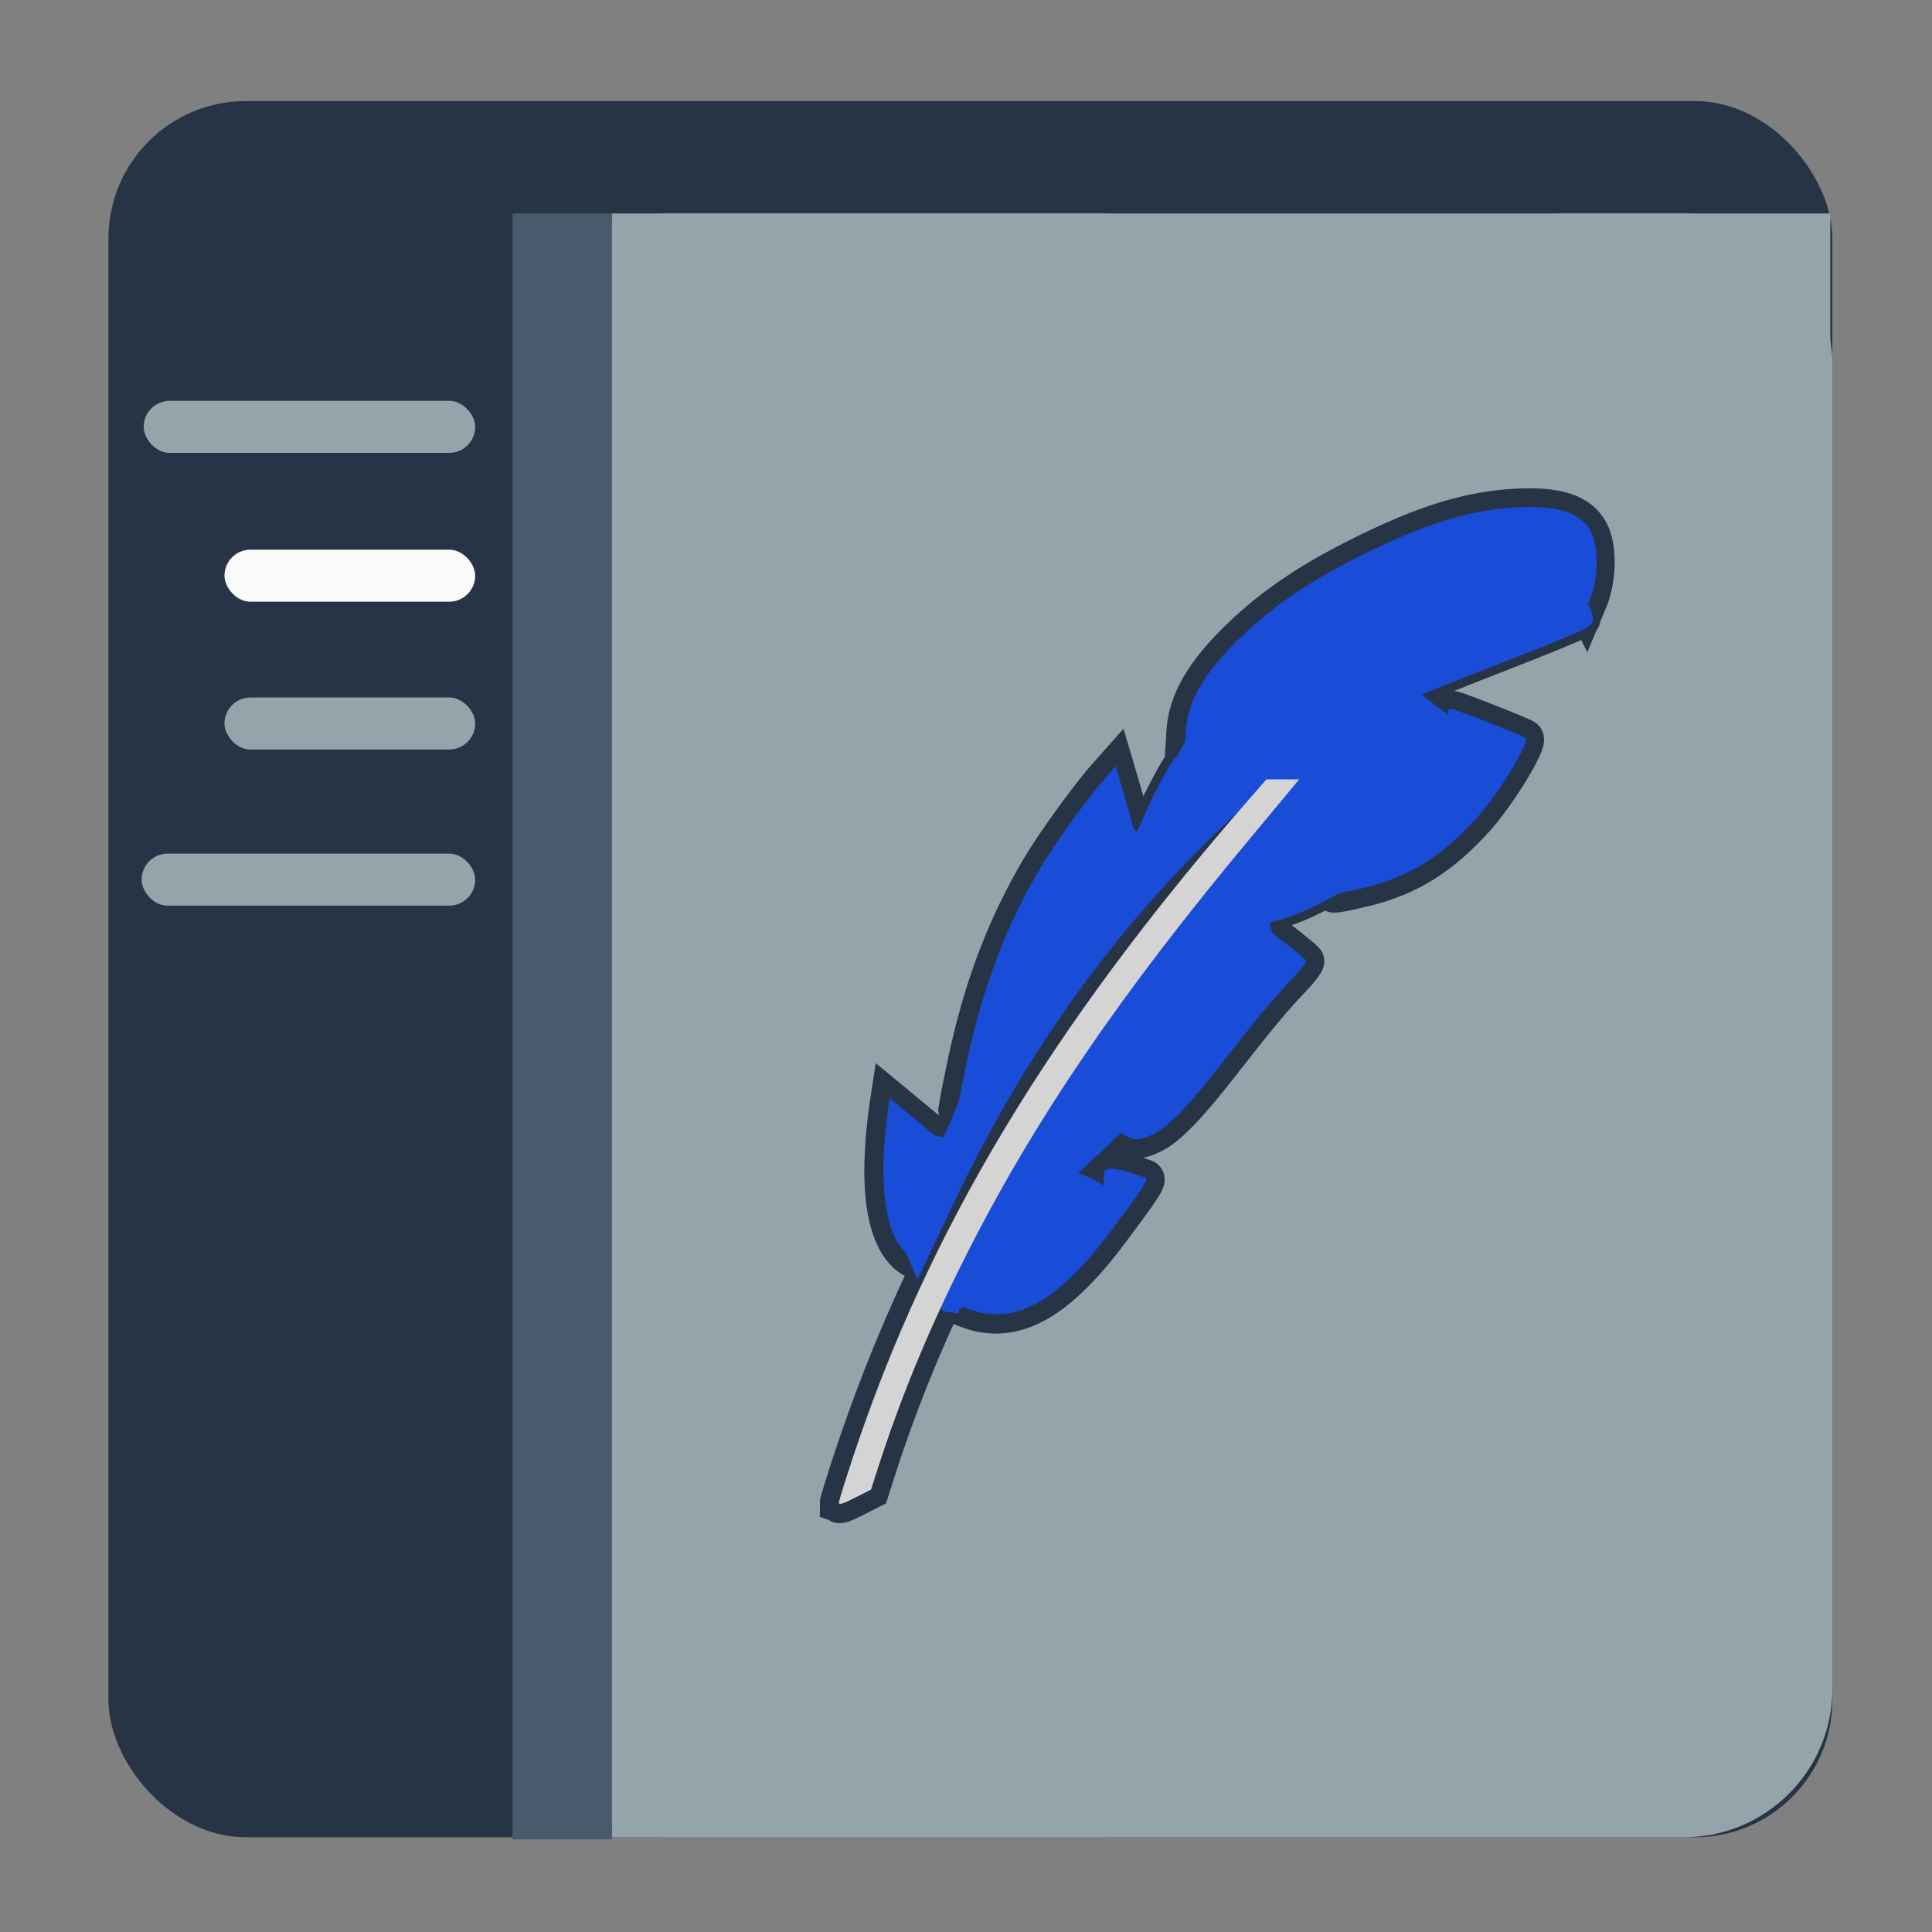 <?xml version="1.0" encoding="UTF-8" standalone="no"?>
<!-- Created with Inkscape (http://www.inkscape.org/) -->

<svg
   xmlns:dc="http://purl.org/dc/elements/1.1/"
   xmlns:cc="http://creativecommons.org/ns#"
   xmlns:rdf="http://www.w3.org/1999/02/22-rdf-syntax-ns#"
   xmlns:svg="http://www.w3.org/2000/svg"
   xmlns="http://www.w3.org/2000/svg"
   xmlns:sodipodi="http://sodipodi.sourceforge.net/DTD/sodipodi-0.dtd"
   xmlns:inkscape="http://www.inkscape.org/namespaces/inkscape"
   width="512"
   height="512"
   viewBox="0 0 135.467 135.467"
   version="1.1"
   id="svg8"
   inkscape:version="0.92.3 (2405546, 2018-03-11)"
   sodipodi:docname="icon-1.svg">
  <rect x="0" y="0" width="135.467" height="135.467" fill="#808080" stroke="none"/>
  <defs
     id="defs2" />
  <sodipodi:namedview
     id="base"
     pagecolor="#ffffff"
     bordercolor="#666666"
     borderopacity="1.0"
     inkscape:pageopacity="0.0"
     inkscape:pageshadow="2"
     inkscape:zoom="1.6289062"
     inkscape:cx="345.32376"
     inkscape:cy="256.00001"
     inkscape:document-units="mm"
     inkscape:current-layer="layer2"
     showgrid="false"
     units="px"
     inkscape:window-width="1920"
     inkscape:window-height="1017"
     inkscape:window-x="0"
     inkscape:window-y="30"
     inkscape:window-maximized="1"
     showguides="true"
     inkscape:guide-bbox="true" />
  <g
     inkscape:groupmode="layer"
     id="layer4"
     inkscape:label="Background"
     style="display:inline" />
  <g
     inkscape:groupmode="layer"
     id="layer6"
     inkscape:label="Text"
     style="display:inline" />
  <g
     inkscape:label="Feather"
     inkscape:groupmode="layer"
     id="layer1"
     transform="translate(0,-161.533)"
     style="display:none">
    <path
       style="fill:none;stroke:#000000;stroke-width:0.265px;stroke-linecap:butt;stroke-linejoin:miter;stroke-opacity:1"
       d="M 67.408,212.049 C 62.085,199.553 108.378,179.966 98.757,201.166"
       id="path4614"
       inkscape:connector-curvature="0"
       sodipodi:nodetypes="cc" />
    <path
       style="fill:none;stroke:#000000;stroke-width:0.265px;stroke-linecap:butt;stroke-linejoin:miter;stroke-opacity:1"
       d="m 63.997,218.384 c 5.374,-16.289 31.024,-31.791 34.76,-17.218"
       id="path4652"
       inkscape:connector-curvature="0"
       sodipodi:nodetypes="cc" />
    <path
       style="fill:none;stroke:#000000;stroke-width:0.265px;stroke-linecap:butt;stroke-linejoin:miter;stroke-opacity:1"
       d="m 84.626,206.689 14.131,-5.523"
       id="path4654"
       inkscape:connector-curvature="0" />
    <path
       style="fill:none;stroke:#000000;stroke-width:0.265px;stroke-linecap:butt;stroke-linejoin:miter;stroke-opacity:1"
       d="m 48.729,242.099 c 3.975,-7.351 7.878,-28.228 15.268,-23.715"
       id="path4656"
       inkscape:connector-curvature="0"
       sodipodi:nodetypes="cc" />
    <path
       style="fill:none;stroke:#000000;stroke-width:0.265px;stroke-linecap:butt;stroke-linejoin:miter;stroke-opacity:1"
       d="m 48.729,242.099 c 2.039,-15.993 7.434,-23.784 13.319,-30.374 l 1.949,6.66"
       id="path4658"
       inkscape:connector-curvature="0"
       sodipodi:nodetypes="ccc" />
    <path
       style="fill:none;stroke:#000000;stroke-width:0.265px;stroke-linecap:butt;stroke-linejoin:miter;stroke-opacity:1"
       d="m 48.729,242.099 -3.411,-0.65 c -0.034,3.401 -0.471,7.004 1.137,9.583 7.842,-18.131 17.293,-29.189 27.288,-37.846 -14.559,16.23 -27.141,34.217 -33.948,57.338 l 3.086,-1.462 c 6.753,-22.284 19.76,-39.418 33.785,-55.714 h -3.249"
       id="path4660"
       inkscape:connector-curvature="0"
       sodipodi:nodetypes="cccccccc" />
    <path
       style="fill:none;stroke:#000000;stroke-width:0.265px;stroke-linecap:butt;stroke-linejoin:miter;stroke-opacity:1"
       d="m 84.626,206.689 6.335,4.71 c -5.595,5.963 -11.258,11.553 -17.705,12.832 l 0.812,3.573 c -5.198,6.172 -10.612,11.695 -16.243,16.568 l 3.086,1.299 c -6.01,9.096 -8.177,6.663 -11.857,8.771 6.69,3.601 11.168,-3.416 15.756,-9.908 -1.887,-0.461 -4.834,-2.435 -3.898,1.137"
       id="path4662"
       inkscape:connector-curvature="0"
       sodipodi:nodetypes="ccccccccc" />
    <path
       style="fill:none;stroke:#000000;stroke-width:0.265px;stroke-linecap:butt;stroke-linejoin:miter;stroke-opacity:1"
       d="m 77.154,222.932 c 1.58,-0.474 11.242,0.869 17.542,-12.832 l -6.497,-2.599 c -1.054,0.477 -1.323,1.281 2.761,3.898"
       id="path4664"
       inkscape:connector-curvature="0"
       sodipodi:nodetypes="cccc" />
    <path
       style="fill:none;stroke:#000000;stroke-width:0.265px;stroke-linecap:butt;stroke-linejoin:miter;stroke-opacity:1"
       d="m 73.256,224.231 4.386,3.573 c -6.293,4.601 -11.75,18.134 -16.081,12.994"
       id="path4666"
       inkscape:connector-curvature="0"
       sodipodi:nodetypes="ccc" />
    <path
       style="fill:none;fill-opacity:1;stroke:none;stroke-width:0.614;stroke-miterlimit:4;stroke-dasharray:none;stroke-opacity:1"
       d="M -0.307,256.491 V 0.491 H 256 512.307 V 256.491 512.491 H 256 -0.307 Z M 433.103,468.094 c 12.641,-3.444 23.324,-12.111 28.892,-23.439 5.043,-10.259 4.554,8.735 4.743,-184.48 0.117,-119.873 -0.031,-173.503 -0.488,-176.484 -1.542,-10.072 -5.234,-17.204 -12.88,-24.888 -5.998,-6.028 -12.267,-9.592 -20.511,-11.662 -4.787,-1.202 -7.29,-1.219 -175.633,-1.219 -168.344,0 -170.846,0.017 -175.633,1.219 -8.205,2.06 -14.508,5.644 -20.511,11.661 -7.63,7.647 -11.335,14.808 -12.88,24.89 -0.457,2.984 -0.605,56.612 -0.488,176.791 l 0.169,172.508 1.442,4.297 c 5.913,17.624 19.926,29.538 37.123,31.563 2.425,0.285 80.518,0.476 173.541,0.424 159.61,-0.09 169.356,-0.156 173.113,-1.18 z"
       id="path866"
       inkscape:connector-curvature="0"
       transform="matrix(0.265,0,0,0.265,0,161.533)" />
    <path
       style="fill:#95a3ab;fill-opacity:1;stroke:none;stroke-width:0.377;stroke-miterlimit:4;stroke-dasharray:none;stroke-opacity:1"
       d="m 177.348,337.874 c -0.492,-0.527 0.737,-3.725 4.629,-12.043 20.344,-43.477 43.806,-77.697 74.903,-109.25 8.388,-8.511 11.446,-10.431 5.158,-3.238 -3.693,4.224 -11.84,14.143 -18.044,21.968 -24.206,30.53 -44.205,61.132 -60.244,92.184 -4.234,8.198 -5.907,10.909 -6.402,10.379 z"
       id="path870"
       inkscape:connector-curvature="0"
       transform="matrix(0.265,0,0,0.265,0,161.533)" />
    <path
       style="fill:#424e55;fill-opacity:1;stroke:#ffffff;stroke-width:0.377;stroke-miterlimit:4;stroke-dasharray:none;stroke-opacity:0"
       d=""
       id="path891"
       inkscape:connector-curvature="0"
       transform="matrix(0.265,0,0,0.265,0,161.533)" />
    <path
       style="fill:none;fill-opacity:1;stroke:none;stroke-width:0.377;stroke-miterlimit:4;stroke-dasharray:none;stroke-opacity:0"
       d="m 177.481,337.721 c -0.477,-1.504 4.806,-13.386 12.78,-28.741 15.168,-29.206 31.767,-53.7 52.054,-76.812 7.368,-8.394 22.525,-23.828 22.967,-23.386 0.164,0.164 -3.809,5.233 -8.829,11.265 -32.208,38.698 -57.289,76.282 -76.128,114.078 -1.999,4.01 -2.509,4.654 -2.845,3.596 z"
       id="path893"
       inkscape:connector-curvature="0"
       transform="matrix(0.265,0,0,0.265,0,161.533)" />
    <path
       style="display:none;fill:#fafafa;fill-opacity:1;stroke:none;stroke-width:0.614;stroke-miterlimit:4;stroke-dasharray:none;stroke-opacity:1"
       d="m 171.728,334.914 c -2.099,-2.234 -4.284,-7.778 -5.091,-12.917 -0.746,-4.746 -0.494,-22.104 0.404,-27.86 l 0.4,-2.565 6.709,5.553 c 3.69,3.054 6.598,5.664 6.463,5.799 -0.136,0.136 -2.239,-0.173 -4.675,-0.685 -2.436,-0.512 -4.718,-0.932 -5.07,-0.932 -0.435,0 -0.551,4.3 -0.361,13.353 0.24,11.434 0.467,13.922 1.578,17.317 0.713,2.18 1.217,4.044 1.12,4.141 -0.098,0.098 -0.761,-0.444 -1.474,-1.203 z"
       id="path860"
       inkscape:connector-curvature="0"
       transform="matrix(0.265,0,0,0.265,0,161.533)" />
  </g>
  <g
     inkscape:groupmode="layer"
     id="layer2"
     inkscape:label="Feather Color"
     style="display:inline">
    <rect
       style="display:inline;fill:#273445;fill-opacity:1;stroke:none;stroke-width:0.5;stroke-miterlimit:4;stroke-dasharray:none;stroke-opacity:0"
       id="rect896"
       width="120.878"
       height="121.737"
       x="7.604"
       y="7.086"
       ry="9.634" />
    <rect
       style="display:inline;fill:#95a3ab;fill-opacity:1;stroke:none;stroke-width:0.246;stroke-miterlimit:4;stroke-dasharray:none;stroke-opacity:0"
       id="rect869"
       width="92.112"
       height="113.855"
       x="36.371"
       y="14.969"
       ry="10.414" />
    <rect
       style="display:inline;fill:#485a6c;fill-opacity:1;stroke:none;stroke-width:0.171;stroke-miterlimit:4;stroke-dasharray:none;stroke-opacity:0"
       id="rect4601"
       width="6.974"
       height="114.001"
       x="35.935"
       y="14.969"
       ry="0" />
    <rect
       style="display:inline;fill:#95a3ab;fill-opacity:1;stroke:none;stroke-width:0.229;stroke-miterlimit:4;stroke-dasharray:none;stroke-opacity:0"
       id="rect4669"
       width="34.869"
       height="113.855"
       x="42.909"
       y="14.969"
       ry="0" />
    <rect
       style="display:inline;fill:#95a3ab;fill-opacity:1;stroke:none;stroke-width:0.237;stroke-miterlimit:4;stroke-dasharray:none;stroke-opacity:0"
       id="rect4688"
       width="19.323"
       height="9.78"
       x="109.014"
       y="14.969" />
    <rect
       style="display:inline;fill:#95a3ab;fill-opacity:1;stroke:none;stroke-width:0.237;stroke-miterlimit:4;stroke-dasharray:none;stroke-opacity:0"
       id="rect4608"
       width="23.246"
       height="3.649"
       x="10.074"
       y="28.106"
       ry="1.825"
       inkscape:label="first" />
    <rect
       style="display:inline;fill:#fafafa;fill-opacity:1;stroke:none;stroke-width:0.206;stroke-miterlimit:4;stroke-dasharray:none;stroke-opacity:0"
       id="rect4608-3"
       width="17.58"
       height="3.649"
       x="15.74"
       y="38.542"
       ry="1.825"
       inkscape:label="second" />
    <rect
       style="display:inline;fill:#95a3ab;fill-opacity:1;stroke:none;stroke-width:0.206;stroke-miterlimit:4;stroke-dasharray:none;stroke-opacity:0"
       id="rect4608-3-6"
       width="17.58"
       height="3.649"
       x="15.74"
       y="48.906"
       ry="1.825"
       inkscape:label="third" />
    <rect
       style="display:inline;fill:#95a3ab;fill-opacity:1;stroke:none;stroke-width:0.238;stroke-miterlimit:4;stroke-dasharray:none;stroke-opacity:0"
       id="rect4608-7"
       width="23.391"
       height="3.649"
       x="9.929"
       y="59.854"
       ry="1.825"
       inkscape:label="fourth" />
    <g
       style="display:inline;stroke:#273445;stroke-width:2.932;stroke-miterlimit:4;stroke-dasharray:none;stroke-opacity:1"
       id="g4698-3"
       transform="matrix(0.894,0,0,0.899,7.459,7.086)">
      <path
         sodipodi:nodetypes="ccc"
         inkscape:connector-curvature="0"
         id="path858-6"
         d="m 65.947,81.54 -4.548,-3.736 c -2.32,15.112 4.54,12.438 2.274,12.67"
         style="display:inline;fill:#fafafa;fill-opacity:1;stroke:#273445;stroke-width:2.932;stroke-linecap:butt;stroke-linejoin:miter;stroke-miterlimit:4;stroke-dasharray:none;stroke-opacity:1" />
      <path
         inkscape:connector-curvature="0"
         id="path862-7"
         d="m 66.028,93.682 c 0,-0.244 2.295,-4.77 3.77,-7.436 5.188,-9.374 12.224,-19.205 21.959,-30.681 1.304,-1.538 2.372,-2.835 2.372,-2.883 0,-0.048 -0.786,-0.085 -1.746,-0.083 l -1.746,0.004 -2.681,2.484 c -9.2,8.524 -16.439,18.446 -22.146,30.351 -0.827,1.725 -1.657,3.465 -1.845,3.867 L 63.622,90.035 63.362,89.428 c -0.515,-1.2 -0.657,-2.319 -0.661,-5.186 -0.002,-1.578 0.045,-2.918 0.104,-2.977 0.059,-0.059 0.723,0.008 1.475,0.149 0.752,0.141 1.482,0.256 1.621,0.256 0.364,0 1.409,-2.478 3.68,-8.73 2.196,-6.046 2.815,-7.591 3.935,-9.829 2.268,-4.531 4.23,-6.194 6.538,-5.542 0.46,0.13 0.937,0.252 1.06,0.271 0.143,0.022 0.468,-0.554 0.898,-1.59 0.684,-1.649 2.299,-4.629 2.509,-4.629 0.063,0 0.194,-0.201 0.291,-0.447 0.494,-1.253 4.05,-5.403 6.563,-7.658 5.967,-5.356 12.266,-8.463 17.155,-8.463 2.528,0 4.22,0.672 5.573,2.212 0.506,0.576 1.63,2.695 1.63,3.073 0,0.098 -1.846,0.896 -4.101,1.775 -8.894,3.464 -9.867,3.863 -9.863,4.043 0.003,0.102 0.89,0.844 1.973,1.648 1.083,0.804 2.465,1.836 3.073,2.294 l 1.105,0.832 -3.281,3.235 c -1.804,1.779 -3.829,3.678 -4.499,4.22 -2.949,2.386 -5.968,4.078 -8.568,4.801 -0.737,0.205 -1.314,0.446 -1.281,0.535 0.033,0.089 0.222,0.912 0.421,1.829 l 0.361,1.667 -0.867,1.009 c -4.641,5.401 -7.678,8.493 -14.729,14.997 l -0.715,0.66 1.482,0.621 c 0.815,0.342 1.482,0.689 1.482,0.772 0,0.326 -2.39,3.364 -3.557,4.521 -1.576,1.562 -2.54,2.103 -5.052,2.835 -1.117,0.326 -2.268,0.731 -2.558,0.9 -0.29,0.17 -0.528,0.237 -0.528,0.149 z"
         style="display:inline;fill:#194cd7;fill-opacity:1;stroke:#273445;stroke-width:2.932;stroke-miterlimit:4;stroke-dasharray:none;stroke-opacity:1" />
      <path
         inkscape:connector-curvature="0"
         id="path846-5"
         d="m 57.419,109.37 c 0,-0.133 0.52,-1.797 1.156,-3.697 5.908,-17.657 15.45,-33.43 30.905,-51.088 l 1.457,-1.665 h 1.283 1.283 l -0.377,0.464 c -0.207,0.255 -1.659,1.991 -3.225,3.858 C 79.49,69.644 72.748,79.487 67.325,90.197 64.442,95.891 62.248,101.186 60.404,106.905 l -0.464,1.439 -1.26,0.634 c -0.94,0.473 -1.26,0.572 -1.26,0.392 z"
         style="display:inline;fill:#fafafa;fill-opacity:1;stroke:#273445;stroke-width:2.932;stroke-miterlimit:4;stroke-dasharray:none;stroke-opacity:1" />
      <path
         inkscape:connector-curvature="0"
         id="path871-3"
         d="m 68.367,94.496 c -0.313,-0.075 -0.818,-0.241 -1.123,-0.37 -0.514,-0.217 -0.531,-0.247 -0.234,-0.406 0.176,-0.094 1.23,-0.438 2.341,-0.764 1.213,-0.356 2.409,-0.828 2.994,-1.184 1.318,-0.8 3.011,-2.51 4.615,-4.661 1.309,-1.756 1.331,-1.8 1.239,-2.538 -0.051,-0.413 -0.047,-0.87 0.009,-1.015 0.176,-0.459 1.131,-0.323 3.284,0.467 0.236,0.087 -0.366,0.992 -2.804,4.218 -3.865,5.116 -7.038,7.037 -10.322,6.252 z"
         style="display:inline;fill:#fafafa;fill-opacity:1;stroke:#273445;stroke-width:2.932;stroke-miterlimit:4;stroke-dasharray:none;stroke-opacity:1" />
      <path
         inkscape:connector-curvature="0"
         id="path854-5"
         d="m 79.94,80.757 -0.462,-0.251 0.38,-0.433 c 0.209,-0.238 1.515,-1.603 2.903,-3.032 5.154,-5.307 8.969,-9.61 8.854,-9.985 -0.215,-0.704 -0.533,-2.278 -0.46,-2.278 0.128,0 2.78,2.092 2.901,2.288 0.058,0.094 -0.435,0.733 -1.096,1.419 -1.42,1.473 -2.756,3.072 -5.522,6.607 -2.535,3.24 -4.154,4.911 -5.32,5.49 -1,0.496 -1.509,0.537 -2.177,0.176 z"
         style="display:inline;fill:#fafafa;fill-opacity:1;stroke:#273445;stroke-width:2.932;stroke-miterlimit:4;stroke-dasharray:none;stroke-opacity:1" />
      <path
         inkscape:connector-curvature="0"
         id="path852-6"
         d="m 96.24,61.806 c 0.045,-0.042 0.703,-0.497 1.462,-1.011 2.362,-1.599 4.675,-3.6 7.837,-6.778 1.675,-1.684 3.044,-3.113 3.042,-3.176 -0.002,-0.063 -0.494,-0.479 -1.092,-0.926 -1.65,-1.232 -2.315,-1.872 -2.315,-2.229 0,-0.27 0.072,-0.305 0.436,-0.214 0.685,0.172 5.474,2.061 5.655,2.23 0.339,0.318 -2.152,4.372 -3.813,6.206 -2.729,3.012 -5.244,4.584 -8.694,5.437 -1.458,0.36 -2.64,0.577 -2.518,0.462 z"
         style="display:inline;fill:#fafafa;fill-opacity:1;stroke:#273445;stroke-width:2.932;stroke-miterlimit:4;stroke-dasharray:none;stroke-opacity:1" />
      <path
         inkscape:connector-curvature="0"
         id="path850-2"
         d="m 84.604,49.184 c 0.141,-2.326 1.468,-4.612 4.215,-7.257 2.571,-2.476 5.355,-4.375 9.346,-6.374 5.124,-2.566 8.762,-3.688 12.531,-3.862 3.144,-0.146 4.859,0.422 5.66,1.874 0.66,1.194 0.622,3.725 -0.079,5.375 l -0.247,0.581 -0.47,-0.92 c -0.603,-1.182 -2.032,-2.723 -2.946,-3.18 -1.368,-0.683 -2.626,-0.897 -4.835,-0.82 -1.856,0.064 -2.211,0.129 -4.002,0.735 -6.776,2.292 -12.902,7.029 -18.873,14.595 l -0.373,0.472 z"
         style="display:inline;fill:#fafafa;fill-opacity:1;stroke:#273445;stroke-width:2.932;stroke-miterlimit:4;stroke-dasharray:none;stroke-opacity:1" />
      <path
         inkscape:connector-curvature="0"
         id="path848-9"
         d="m 66.771,78.34 c 0.055,-0.357 0.348,-1.819 0.651,-3.249 1.237,-5.839 3.055,-10.64 5.753,-15.2 1.14,-1.926 3.833,-5.634 5.231,-7.2 l 0.712,-0.798 0.431,1.447 c 0.237,0.796 0.576,1.978 0.754,2.626 l 0.323,1.178 -0.436,-0.122 c -0.776,-0.218 -1.877,-0.102 -2.612,0.274 -2.562,1.311 -4.519,4.708 -7.726,13.411 -3.078,8.353 -3.261,8.807 -3.08,7.634 z"
         style="display:inline;fill:#fafafa;fill-opacity:1;stroke:#273445;stroke-width:2.932;stroke-miterlimit:4;stroke-dasharray:none;stroke-opacity:1" />
    </g>
    <path
       style="display:inline;fill:#194cd7;fill-opacity:1;stroke:none;stroke-width:0.237px;stroke-linecap:butt;stroke-linejoin:miter;stroke-opacity:1"
       d="m 66.445,80.362 -4.068,-3.357 c -2.075,13.58 4.061,11.177 2.034,11.385"
       id="path858"
       inkscape:connector-curvature="0"
       sodipodi:nodetypes="ccc" />
    <path
       style="display:inline;fill:#194cd7;fill-opacity:1;stroke:#194cd7;stroke-width:1.423;stroke-miterlimit:4;stroke-dasharray:none;stroke-opacity:1"
       d="m 66.518,91.274 c 0,-0.219 2.053,-4.287 3.372,-6.683 4.64,-8.424 10.934,-17.258 19.641,-27.571 1.167,-1.382 2.121,-2.548 2.121,-2.591 0,-0.043 -0.703,-0.077 -1.562,-0.075 l -1.562,0.003 -2.398,2.232 c -8.229,7.66 -14.704,16.576 -19.809,27.275 -0.739,1.55 -1.482,3.114 -1.65,3.475 l -0.306,0.657 -0.233,-0.545 c -0.461,-1.079 -0.588,-2.084 -0.591,-4.661 -0.002,-1.418 0.04,-2.622 0.093,-2.675 0.053,-0.053 0.646,0.007 1.319,0.133 0.673,0.127 1.325,0.23 1.45,0.23 0.326,0 1.261,-2.227 3.292,-7.846 1.964,-5.433 2.518,-6.822 3.519,-8.833 2.029,-4.072 3.784,-5.567 5.848,-4.98 0.411,0.117 0.838,0.226 0.948,0.243 0.128,0.02 0.419,-0.497 0.804,-1.429 0.612,-1.482 2.057,-4.16 2.244,-4.16 0.056,0 0.173,-0.181 0.26,-0.401 0.442,-1.126 3.623,-4.855 5.87,-6.882 5.337,-4.813 10.971,-7.605 15.344,-7.605 2.261,0 3.775,0.603 4.984,1.987 0.452,0.518 1.458,2.422 1.458,2.762 0,0.088 -1.651,0.805 -3.668,1.595 -7.955,3.113 -8.826,3.472 -8.822,3.633 0.003,0.092 0.796,0.759 1.765,1.481 0.968,0.723 2.205,1.65 2.749,2.062 l 0.988,0.748 -2.934,2.907 c -1.614,1.599 -3.425,3.305 -4.024,3.793 -2.638,2.145 -5.339,3.665 -7.664,4.315 -0.659,0.184 -1.175,0.401 -1.146,0.481 0.029,0.08 0.199,0.82 0.377,1.644 l 0.323,1.498 -0.776,0.907 c -4.151,4.854 -6.868,7.632 -13.175,13.477 l -0.64,0.593 1.325,0.558 c 0.729,0.307 1.325,0.619 1.325,0.694 0,0.293 -2.138,3.023 -3.182,4.062 -1.409,1.404 -2.272,1.89 -4.519,2.548 -0.999,0.293 -2.029,0.657 -2.288,0.809 -0.26,0.152 -0.472,0.213 -0.472,0.134 z"
       id="path862"
       inkscape:connector-curvature="0" />
    <path
       style="display:inline;fill:#d4d4d4;fill-opacity:1;stroke:none;stroke-width:0.146;stroke-miterlimit:4;stroke-dasharray:none;stroke-opacity:0"
       d="m 58.817,105.372 c 0,-0.119 0.465,-1.615 1.034,-3.322 5.284,-15.867 13.819,-30.042 27.643,-45.91 l 1.303,-1.496 h 1.147 1.147 l -0.337,0.417 C 90.569,55.289 89.271,56.849 87.87,58.527 78.559,69.672 72.528,78.517 67.678,88.142 65.099,93.259 63.137,98.018 61.487,103.157 l -0.415,1.293 -1.127,0.569 c -0.841,0.425 -1.127,0.514 -1.127,0.352 z"
       id="path846"
       inkscape:connector-curvature="0" />
    <path
       style="display:inline;fill:#194cd7;fill-opacity:1;stroke:none;stroke-width:0.146;stroke-miterlimit:4;stroke-dasharray:none;stroke-opacity:0"
       d="m 68.61,92.005 c -0.28,-0.067 -0.732,-0.217 -1.004,-0.332 -0.459,-0.195 -0.475,-0.222 -0.209,-0.365 0.158,-0.085 1.1,-0.394 2.094,-0.687 1.085,-0.32 2.155,-0.744 2.678,-1.064 1.179,-0.719 2.693,-2.255 4.128,-4.189 1.171,-1.578 1.19,-1.617 1.109,-2.28 -0.046,-0.371 -0.042,-0.782 0.008,-0.912 0.158,-0.412 1.012,-0.29 2.937,0.42 0.211,0.078 -0.327,0.892 -2.508,3.791 -3.457,4.597 -6.295,6.324 -9.232,5.618 z"
       id="path871"
       inkscape:connector-curvature="0" />
    <path
       style="display:inline;fill:#194cd7;fill-opacity:1;stroke:none;stroke-width:0.146;stroke-miterlimit:4;stroke-dasharray:none;stroke-opacity:1"
       d="M 78.962,79.658 78.548,79.433 78.888,79.044 c 0.187,-0.214 1.355,-1.44 2.597,-2.725 4.61,-4.77 8.022,-8.636 7.92,-8.973 -0.192,-0.632 -0.477,-2.047 -0.411,-2.047 0.114,0 2.486,1.88 2.595,2.056 0.052,0.085 -0.389,0.658 -0.981,1.275 -1.27,1.323 -2.466,2.761 -4.939,5.938 -2.267,2.912 -3.715,4.413 -4.758,4.933 -0.895,0.446 -1.35,0.483 -1.947,0.158 z"
       id="path854"
       inkscape:connector-curvature="0" />
    <path
       style="display:inline;fill:#194cd7;fill-opacity:1;stroke:none;stroke-width:0.146;stroke-miterlimit:4;stroke-dasharray:none;stroke-opacity:1"
       d="m 93.541,62.628 c 0.04,-0.038 0.628,-0.447 1.308,-0.909 2.112,-1.437 4.182,-3.235 7.01,-6.091 1.498,-1.513 2.722,-2.797 2.72,-2.854 -0.002,-0.056 -0.441,-0.431 -0.977,-0.832 -1.476,-1.107 -2.071,-1.683 -2.071,-2.003 0,-0.243 0.065,-0.274 0.39,-0.192 0.613,0.155 4.896,1.852 5.058,2.004 0.304,0.286 -1.925,3.929 -3.411,5.577 -2.441,2.707 -4.69,4.119 -7.776,4.886 -1.305,0.324 -2.362,0.519 -2.252,0.415 z"
       id="path852"
       inkscape:connector-curvature="0" />
    <path
       style="display:inline;fill:#194cd7;fill-opacity:1;stroke:none;stroke-width:0.146;stroke-miterlimit:4;stroke-dasharray:none;stroke-opacity:1"
       d="m 83.133,51.285 c 0.126,-2.091 1.313,-4.144 3.77,-6.522 2.3,-2.225 4.79,-3.932 8.36,-5.728 4.584,-2.306 7.837,-3.314 11.208,-3.471 2.812,-0.131 4.346,0.379 5.063,1.684 0.59,1.073 0.557,3.347 -0.071,4.83 l -0.221,0.522 -0.42,-0.827 c -0.54,-1.062 -1.817,-2.447 -2.635,-2.858 -1.224,-0.614 -2.349,-0.806 -4.325,-0.737 -1.66,0.058 -1.978,0.116 -3.58,0.661 -6.061,2.06 -11.54,6.317 -16.881,13.116 l -0.333,0.424 z"
       id="path850"
       inkscape:connector-curvature="0" />
    <path
       style="display:inline;fill:#194cd7;fill-opacity:1;stroke:none;stroke-width:0.146;stroke-miterlimit:4;stroke-dasharray:none;stroke-opacity:1"
       d="m 67.183,77.487 c 0.049,-0.321 0.312,-1.635 0.583,-2.919 1.107,-5.247 2.732,-9.561 5.146,-13.66 1.019,-1.731 3.429,-5.063 4.679,-6.471 l 0.637,-0.717 0.385,1.301 c 0.212,0.715 0.515,1.777 0.674,2.359 l 0.289,1.059 -0.39,-0.11 c -0.694,-0.196 -1.679,-0.092 -2.336,0.246 -2.292,1.178 -4.042,4.231 -6.911,12.051 -2.753,7.506 -2.917,7.914 -2.755,6.86 z"
       id="path848"
       inkscape:connector-curvature="0" />
  </g>
</svg>
